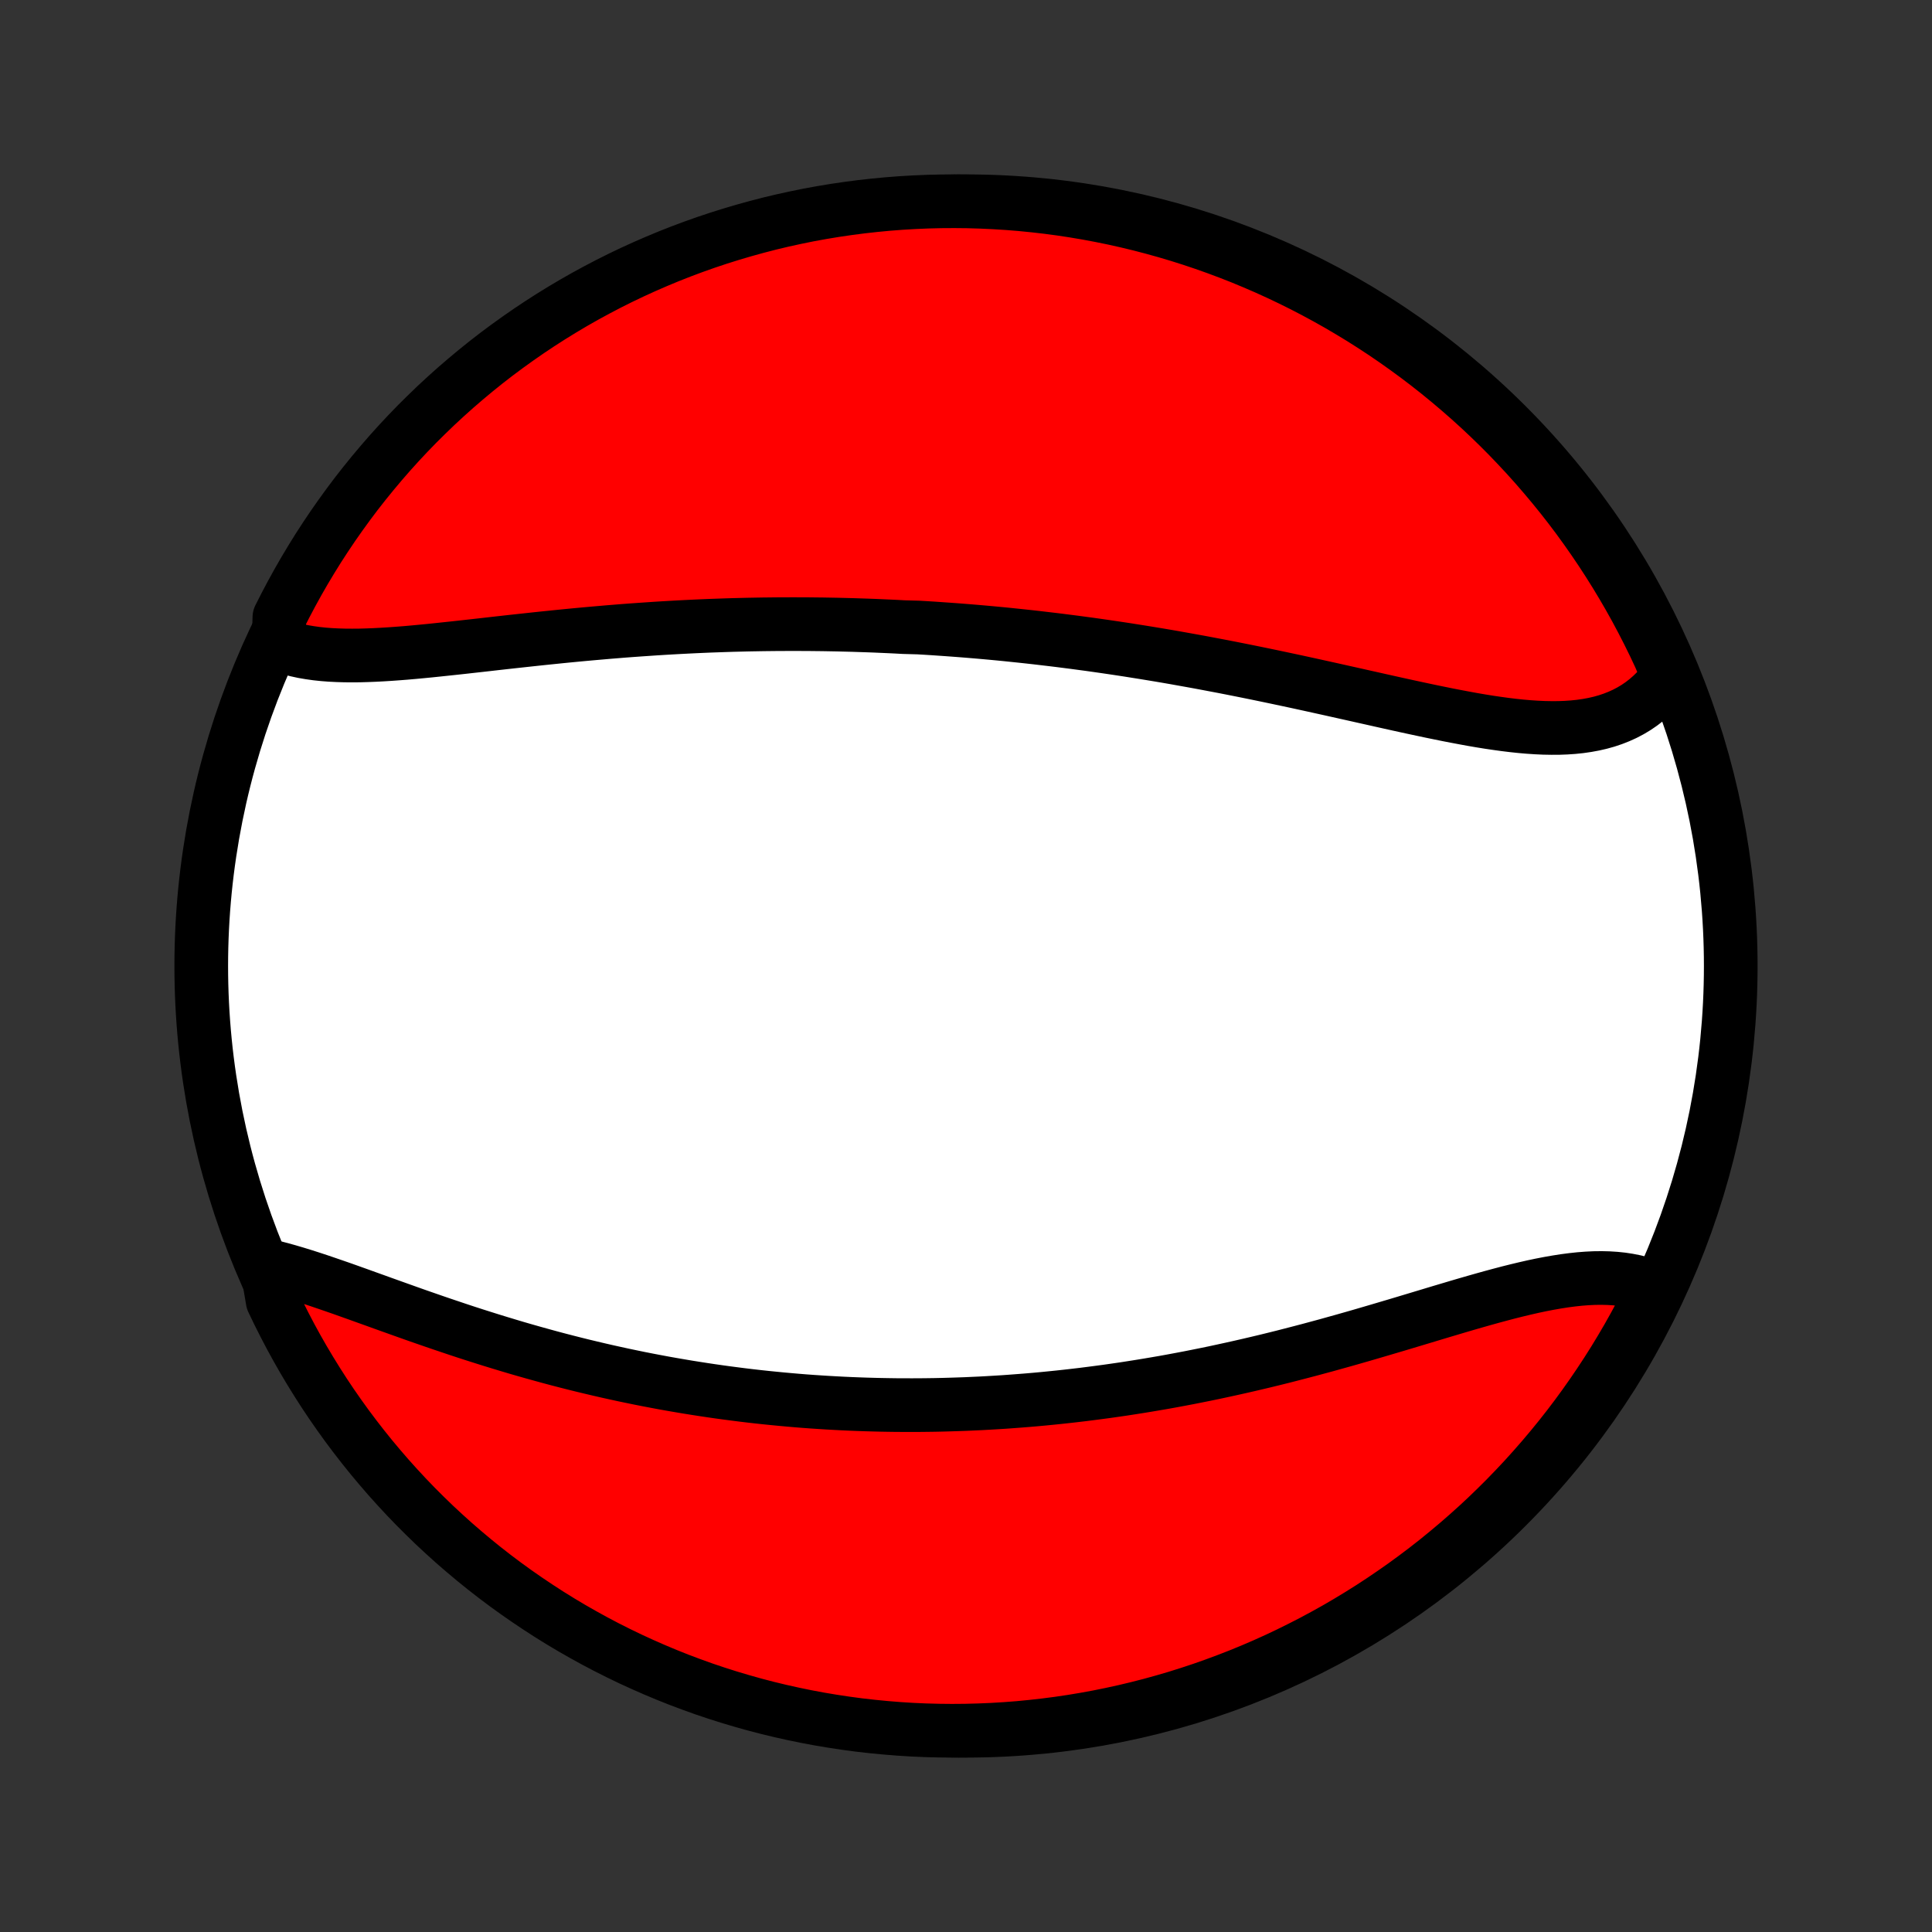 <?xml version="1.0" encoding="utf-8" standalone="no"?>
<!DOCTYPE svg PUBLIC "-//W3C//DTD SVG 1.1//EN"
  "http://www.w3.org/Graphics/SVG/1.1/DTD/svg11.dtd">
<!-- Created with matplotlib (http://matplotlib.org/) -->
<svg height="72pt" version="1.1" viewBox="0 0 72 72" width="72pt" xmlns="http://www.w3.org/2000/svg" xmlns:xlink="http://www.w3.org/1999/xlink">
 <rect x="0" y="0" width="72" height="72" fill="#333333" stroke="none"/>
 <defs>
  <style type="text/css">
*{stroke-linecap:butt;stroke-linejoin:round;}
  </style>
 </defs>
 <g id="figure_1">
  <g id="patch_1">
   <path d="
M0 72
L72 72
L72 0
L0 0
z
" style="fill:none;"/>
  </g>
  <g id="axes_1">
   <g id="PatchCollection_1">
    <defs>
     <path d="
M36 -7.5
C43.558 -7.5 50.808 -10.503 56.153 -15.848
C61.497 -21.192 64.5 -28.442 64.5 -36
C64.5 -43.558 61.497 -50.808 56.153 -56.153
C50.808 -61.497 43.558 -64.5 36 -64.5
C28.442 -64.5 21.192 -61.497 15.848 -56.153
C10.503 -50.808 7.5 -43.558 7.5 -36
C7.5 -28.442 10.503 -21.192 15.848 -15.848
C21.192 -10.503 28.442 -7.5 36 -7.5
z
" id="C0_0_a811fe30f3"/>
     <path d="
M10.383 -47.98
L10.602 -47.9
L10.829 -47.83
L11.062 -47.77
L11.301 -47.718
L11.547 -47.676
L11.797 -47.641
L12.053 -47.614
L12.314 -47.594
L12.58 -47.581
L12.849 -47.573
L13.123 -47.571
L13.4 -47.573
L13.681 -47.581
L13.965 -47.592
L14.251 -47.607
L14.54 -47.625
L14.832 -47.646
L15.126 -47.669
L15.421 -47.695
L15.718 -47.723
L16.017 -47.752
L16.316 -47.783
L16.617 -47.815
L16.919 -47.847
L17.222 -47.88
L17.525 -47.914
L17.829 -47.948
L18.133 -47.982
L18.437 -48.017
L18.741 -48.051
L19.045 -48.085
L19.349 -48.118
L19.653 -48.151
L19.957 -48.184
L20.26 -48.216
L20.563 -48.247
L20.865 -48.278
L21.166 -48.308
L21.467 -48.337
L21.768 -48.365
L22.067 -48.392
L22.366 -48.418
L22.664 -48.444
L22.961 -48.468
L23.257 -48.492
L23.553 -48.514
L23.847 -48.535
L24.141 -48.555
L24.434 -48.575
L24.725 -48.593
L25.016 -48.61
L25.306 -48.626
L25.596 -48.641
L25.884 -48.655
L26.171 -48.668
L26.457 -48.68
L26.743 -48.69
L27.028 -48.7
L27.312 -48.709
L27.595 -48.716
L27.878 -48.723
L28.159 -48.728
L28.44 -48.733
L28.72 -48.736
L29 -48.739
L29.279 -48.74
L29.557 -48.741
L29.835 -48.74
L30.112 -48.739
L30.389 -48.736
L30.665 -48.733
L30.941 -48.728
L31.216 -48.723
L31.491 -48.716
L31.765 -48.709
L32.04 -48.7
L32.314 -48.691
L32.588 -48.681
L32.861 -48.669
L33.135 -48.657
L33.408 -48.644
L33.681 -48.629
L34.228 -48.614
L34.501 -48.598
L34.774 -48.581
L35.048 -48.562
L35.321 -48.543
L35.595 -48.523
L35.869 -48.502
L36.144 -48.48
L36.418 -48.457
L36.693 -48.433
L36.969 -48.408
L37.244 -48.382
L37.521 -48.355
L37.797 -48.326
L38.075 -48.297
L38.353 -48.267
L38.631 -48.236
L38.91 -48.203
L39.19 -48.17
L39.471 -48.136
L39.752 -48.1
L40.034 -48.064
L40.317 -48.026
L40.601 -47.988
L40.885 -47.948
L41.171 -47.907
L41.457 -47.865
L41.745 -47.822
L42.033 -47.778
L42.322 -47.732
L42.612 -47.686
L42.904 -47.638
L43.196 -47.59
L43.49 -47.54
L43.784 -47.489
L44.08 -47.436
L44.376 -47.383
L44.674 -47.329
L44.973 -47.273
L45.273 -47.216
L45.574 -47.159
L45.876 -47.1
L46.179 -47.04
L46.483 -46.979
L46.788 -46.917
L47.094 -46.854
L47.401 -46.79
L47.709 -46.725
L48.019 -46.659
L48.328 -46.593
L48.639 -46.525
L48.95 -46.457
L49.262 -46.388
L49.575 -46.319
L49.888 -46.249
L50.201 -46.179
L50.515 -46.109
L50.83 -46.038
L51.144 -45.968
L51.459 -45.897
L51.773 -45.827
L52.087 -45.757
L52.401 -45.688
L52.715 -45.62
L53.028 -45.553
L53.34 -45.487
L53.652 -45.423
L53.962 -45.36
L54.272 -45.3
L54.58 -45.242
L54.886 -45.186
L55.19 -45.134
L55.493 -45.085
L55.793 -45.041
L56.091 -45
L56.386 -44.964
L56.679 -44.933
L56.968 -44.908
L57.254 -44.889
L57.537 -44.876
L57.815 -44.871
L58.09 -44.872
L58.36 -44.882
L58.626 -44.9
L58.887 -44.927
L59.142 -44.964
L59.393 -45.01
L59.637 -45.066
L59.876 -45.133
L60.109 -45.211
L60.335 -45.3
L60.555 -45.4
L60.768 -45.512
L60.973 -45.635
L61.172 -45.771
L61.362 -45.918
L61.545 -46.077
L61.72 -46.248
L61.887 -46.431
L62.045 -46.626
L62.194 -46.832
L62.062 -47.05
L61.857 -47.534
L61.644 -47.987
L61.423 -48.436
L61.194 -48.882
L60.958 -49.324
L60.714 -49.761
L60.462 -50.195
L60.203 -50.624
L59.937 -51.048
L59.663 -51.469
L59.382 -51.884
L59.094 -52.295
L58.8 -52.7
L58.498 -53.101
L58.189 -53.496
L57.873 -53.886
L57.551 -54.27
L57.222 -54.65
L56.887 -55.023
L56.545 -55.39
L56.198 -55.752
L55.844 -56.107
L55.484 -56.457
L55.118 -56.8
L54.746 -57.137
L54.368 -57.467
L53.985 -57.791
L53.597 -58.108
L53.203 -58.419
L52.803 -58.723
L52.399 -59.019
L51.99 -59.309
L51.576 -59.592
L51.157 -59.867
L50.733 -60.136
L50.305 -60.396
L49.873 -60.65
L49.436 -60.896
L48.996 -61.134
L48.551 -61.365
L48.102 -61.588
L47.65 -61.803
L47.195 -62.01
L46.735 -62.209
L46.273 -62.401
L45.807 -62.584
L45.339 -62.759
L44.868 -62.926
L44.394 -63.085
L43.917 -63.236
L43.438 -63.378
L42.957 -63.512
L42.473 -63.638
L41.988 -63.755
L41.501 -63.864
L41.012 -63.964
L40.521 -64.056
L40.03 -64.139
L39.537 -64.214
L39.042 -64.28
L38.547 -64.337
L38.052 -64.386
L37.555 -64.426
L37.058 -64.457
L36.561 -64.48
L36.064 -64.495
L35.566 -64.5
L35.069 -64.497
L34.572 -64.485
L34.076 -64.464
L33.58 -64.435
L33.084 -64.397
L32.59 -64.35
L32.097 -64.295
L31.605 -64.231
L31.114 -64.159
L30.625 -64.078
L30.137 -63.989
L29.651 -63.89
L29.167 -63.784
L28.685 -63.669
L28.206 -63.545
L27.729 -63.413
L27.254 -63.273
L26.782 -63.125
L26.312 -62.968
L25.846 -62.803
L25.383 -62.63
L24.923 -62.449
L24.466 -62.259
L24.013 -62.062
L23.564 -61.857
L23.118 -61.644
L22.676 -61.423
L22.239 -61.194
L21.805 -60.958
L21.376 -60.714
L20.951 -60.462
L20.531 -60.203
L20.116 -59.937
L19.705 -59.663
L19.3 -59.382
L18.899 -59.094
L18.504 -58.8
L18.114 -58.498
L17.73 -58.189
L17.351 -57.873
L16.977 -57.551
L16.61 -57.222
L16.248 -56.887
L15.893 -56.545
L15.543 -56.198
L15.2 -55.844
L14.863 -55.484
L14.533 -55.118
L14.209 -54.746
L13.892 -54.368
L13.581 -53.985
L13.277 -53.597
L12.981 -53.203
L12.691 -52.803
L12.408 -52.399
L12.133 -51.99
L11.864 -51.576
L11.604 -51.157
L11.35 -50.733
L11.104 -50.305
L10.866 -49.873
L10.635 -49.436
L10.412 -48.996
z
" id="C0_1_18c74f2678"/>
     <path d="
M9.938 -24.839
L10.205 -24.775
L10.476 -24.705
L10.751 -24.628
L11.03 -24.546
L11.312 -24.459
L11.597 -24.368
L11.885 -24.273
L12.176 -24.174
L12.47 -24.073
L12.766 -23.97
L13.064 -23.864
L13.364 -23.757
L13.666 -23.648
L13.97 -23.539
L14.275 -23.429
L14.582 -23.319
L14.89 -23.209
L15.198 -23.099
L15.508 -22.989
L15.818 -22.881
L16.129 -22.773
L16.441 -22.666
L16.753 -22.561
L17.065 -22.456
L17.377 -22.353
L17.689 -22.252
L18.001 -22.153
L18.313 -22.055
L18.625 -21.959
L18.936 -21.865
L19.247 -21.772
L19.558 -21.682
L19.868 -21.594
L20.178 -21.508
L20.487 -21.423
L20.795 -21.341
L21.103 -21.261
L21.41 -21.183
L21.716 -21.107
L22.021 -21.034
L22.326 -20.962
L22.63 -20.892
L22.933 -20.825
L23.235 -20.759
L23.537 -20.696
L23.838 -20.634
L24.137 -20.575
L24.436 -20.518
L24.735 -20.462
L25.032 -20.409
L25.328 -20.358
L25.624 -20.308
L25.919 -20.261
L26.214 -20.215
L26.507 -20.171
L26.8 -20.129
L27.092 -20.089
L27.384 -20.051
L27.674 -20.014
L27.965 -19.979
L28.254 -19.946
L28.543 -19.915
L28.832 -19.886
L29.12 -19.858
L29.407 -19.832
L29.695 -19.807
L29.981 -19.784
L30.268 -19.763
L30.554 -19.744
L30.839 -19.726
L31.125 -19.71
L31.41 -19.695
L31.695 -19.682
L31.98 -19.671
L32.265 -19.661
L32.55 -19.653
L32.835 -19.646
L33.12 -19.641
L33.404 -19.637
L33.689 -19.636
L33.974 -19.635
L34.26 -19.636
L34.545 -19.639
L34.831 -19.643
L35.117 -19.649
L35.403 -19.657
L35.689 -19.666
L35.977 -19.676
L36.264 -19.689
L36.552 -19.702
L36.84 -19.718
L37.129 -19.735
L37.419 -19.753
L37.709 -19.774
L38 -19.796
L38.292 -19.819
L38.584 -19.844
L38.877 -19.871
L39.171 -19.9
L39.466 -19.93
L39.761 -19.962
L40.058 -19.996
L40.355 -20.031
L40.654 -20.069
L40.953 -20.108
L41.253 -20.148
L41.554 -20.191
L41.857 -20.235
L42.16 -20.282
L42.465 -20.33
L42.77 -20.38
L43.077 -20.432
L43.385 -20.485
L43.694 -20.541
L44.004 -20.599
L44.315 -20.658
L44.627 -20.72
L44.94 -20.783
L45.255 -20.848
L45.57 -20.916
L45.886 -20.985
L46.204 -21.056
L46.523 -21.129
L46.843 -21.204
L47.163 -21.28
L47.485 -21.359
L47.807 -21.439
L48.13 -21.522
L48.454 -21.606
L48.779 -21.691
L49.105 -21.779
L49.431 -21.867
L49.757 -21.958
L50.084 -22.049
L50.411 -22.142
L50.739 -22.236
L51.067 -22.332
L51.394 -22.428
L51.722 -22.525
L52.05 -22.622
L52.377 -22.72
L52.703 -22.818
L53.029 -22.916
L53.354 -23.014
L53.679 -23.112
L54.002 -23.208
L54.324 -23.304
L54.644 -23.398
L54.963 -23.49
L55.28 -23.58
L55.596 -23.668
L55.908 -23.752
L56.219 -23.834
L56.527 -23.911
L56.832 -23.984
L57.134 -24.053
L57.433 -24.116
L57.728 -24.173
L58.02 -24.224
L58.308 -24.269
L58.592 -24.306
L58.871 -24.336
L59.146 -24.357
L59.416 -24.37
L59.682 -24.373
L59.942 -24.367
L60.196 -24.351
L60.445 -24.325
L60.688 -24.288
L60.926 -24.241
L61.157 -24.182
L61.381 -24.112
L61.599 -24.031
L61.605 -23.939
L61.383 -23.485
L61.153 -23.04
L60.915 -22.599
L60.67 -22.162
L60.417 -21.73
L60.157 -21.301
L59.889 -20.877
L59.614 -20.458
L59.332 -20.044
L59.043 -19.634
L58.747 -19.229
L58.444 -18.829
L58.134 -18.435
L57.817 -18.046
L57.494 -17.663
L57.164 -17.285
L56.828 -16.912
L56.485 -16.546
L56.136 -16.185
L55.781 -15.831
L55.42 -15.482
L55.053 -15.14
L54.68 -14.805
L54.301 -14.475
L53.917 -14.153
L53.528 -13.836
L53.133 -13.527
L52.733 -13.225
L52.328 -12.929
L51.917 -12.641
L51.502 -12.359
L51.083 -12.085
L50.658 -11.818
L50.23 -11.559
L49.797 -11.306
L49.359 -11.062
L48.918 -10.825
L48.472 -10.596
L48.023 -10.374
L47.571 -10.16
L47.114 -9.954
L46.654 -9.756
L46.191 -9.566
L45.725 -9.385
L45.256 -9.211
L44.785 -9.045
L44.31 -8.888
L43.833 -8.738
L43.354 -8.598
L42.872 -8.465
L42.388 -8.341
L41.902 -8.225
L41.415 -8.118
L40.926 -8.019
L40.435 -7.929
L39.943 -7.847
L39.45 -7.774
L38.956 -7.71
L38.461 -7.654
L37.965 -7.606
L37.468 -7.568
L36.971 -7.538
L36.474 -7.517
L35.976 -7.504
L35.479 -7.5
L34.982 -7.505
L34.485 -7.518
L33.988 -7.54
L33.493 -7.571
L32.998 -7.611
L32.503 -7.659
L32.01 -7.715
L31.518 -7.781
L31.028 -7.855
L30.539 -7.937
L30.052 -8.028
L29.566 -8.128
L29.082 -8.236
L28.601 -8.352
L28.122 -8.477
L27.645 -8.611
L27.171 -8.752
L26.699 -8.902
L26.23 -9.06
L25.765 -9.227
L25.302 -9.401
L24.843 -9.584
L24.387 -9.775
L23.934 -9.974
L23.485 -10.18
L23.04 -10.395
L22.599 -10.617
L22.162 -10.847
L21.73 -11.085
L21.301 -11.33
L20.877 -11.583
L20.458 -11.843
L20.044 -12.111
L19.634 -12.386
L19.229 -12.668
L18.829 -12.957
L18.435 -13.253
L18.046 -13.556
L17.663 -13.866
L17.285 -14.183
L16.912 -14.506
L16.546 -14.836
L16.185 -15.172
L15.831 -15.515
L15.482 -15.864
L15.14 -16.219
L14.805 -16.58
L14.475 -16.947
L14.153 -17.32
L13.836 -17.699
L13.527 -18.083
L13.225 -18.472
L12.929 -18.867
L12.641 -19.267
L12.359 -19.672
L12.085 -20.082
L11.818 -20.498
L11.559 -20.917
L11.306 -21.342
L11.062 -21.77
L10.825 -22.203
L10.596 -22.641
L10.374 -23.082
L10.16 -23.528
z
" id="C0_2_c933358e24"/>
    </defs>
    <g clip-path="url(#p1bffca34e9)">
     <use style="fill:#ffffff;stroke:#000000;stroke-width:2.0;" x="0.0" xlink:href="#C0_0_a811fe30f3" y="72.0"/>
    </g>
    <g clip-path="url(#p1bffca34e9)">
     <use style="fill:#ff0000;stroke:#000000;stroke-width:2.0;" x="0.0" xlink:href="#C0_1_18c74f2678" y="72.0"/>
    </g>
    <g clip-path="url(#p1bffca34e9)">
     <use style="fill:#ff0000;stroke:#000000;stroke-width:2.0;" x="0.0" xlink:href="#C0_2_c933358e24" y="72.0"/>
    </g>
   </g>
  </g>
 </g>
 <defs>
  <clipPath id="p1bffca34e9">
   <rect height="72.0" width="72.0" x="0.0" y="0.0"/>
  </clipPath>
 </defs>
</svg>
